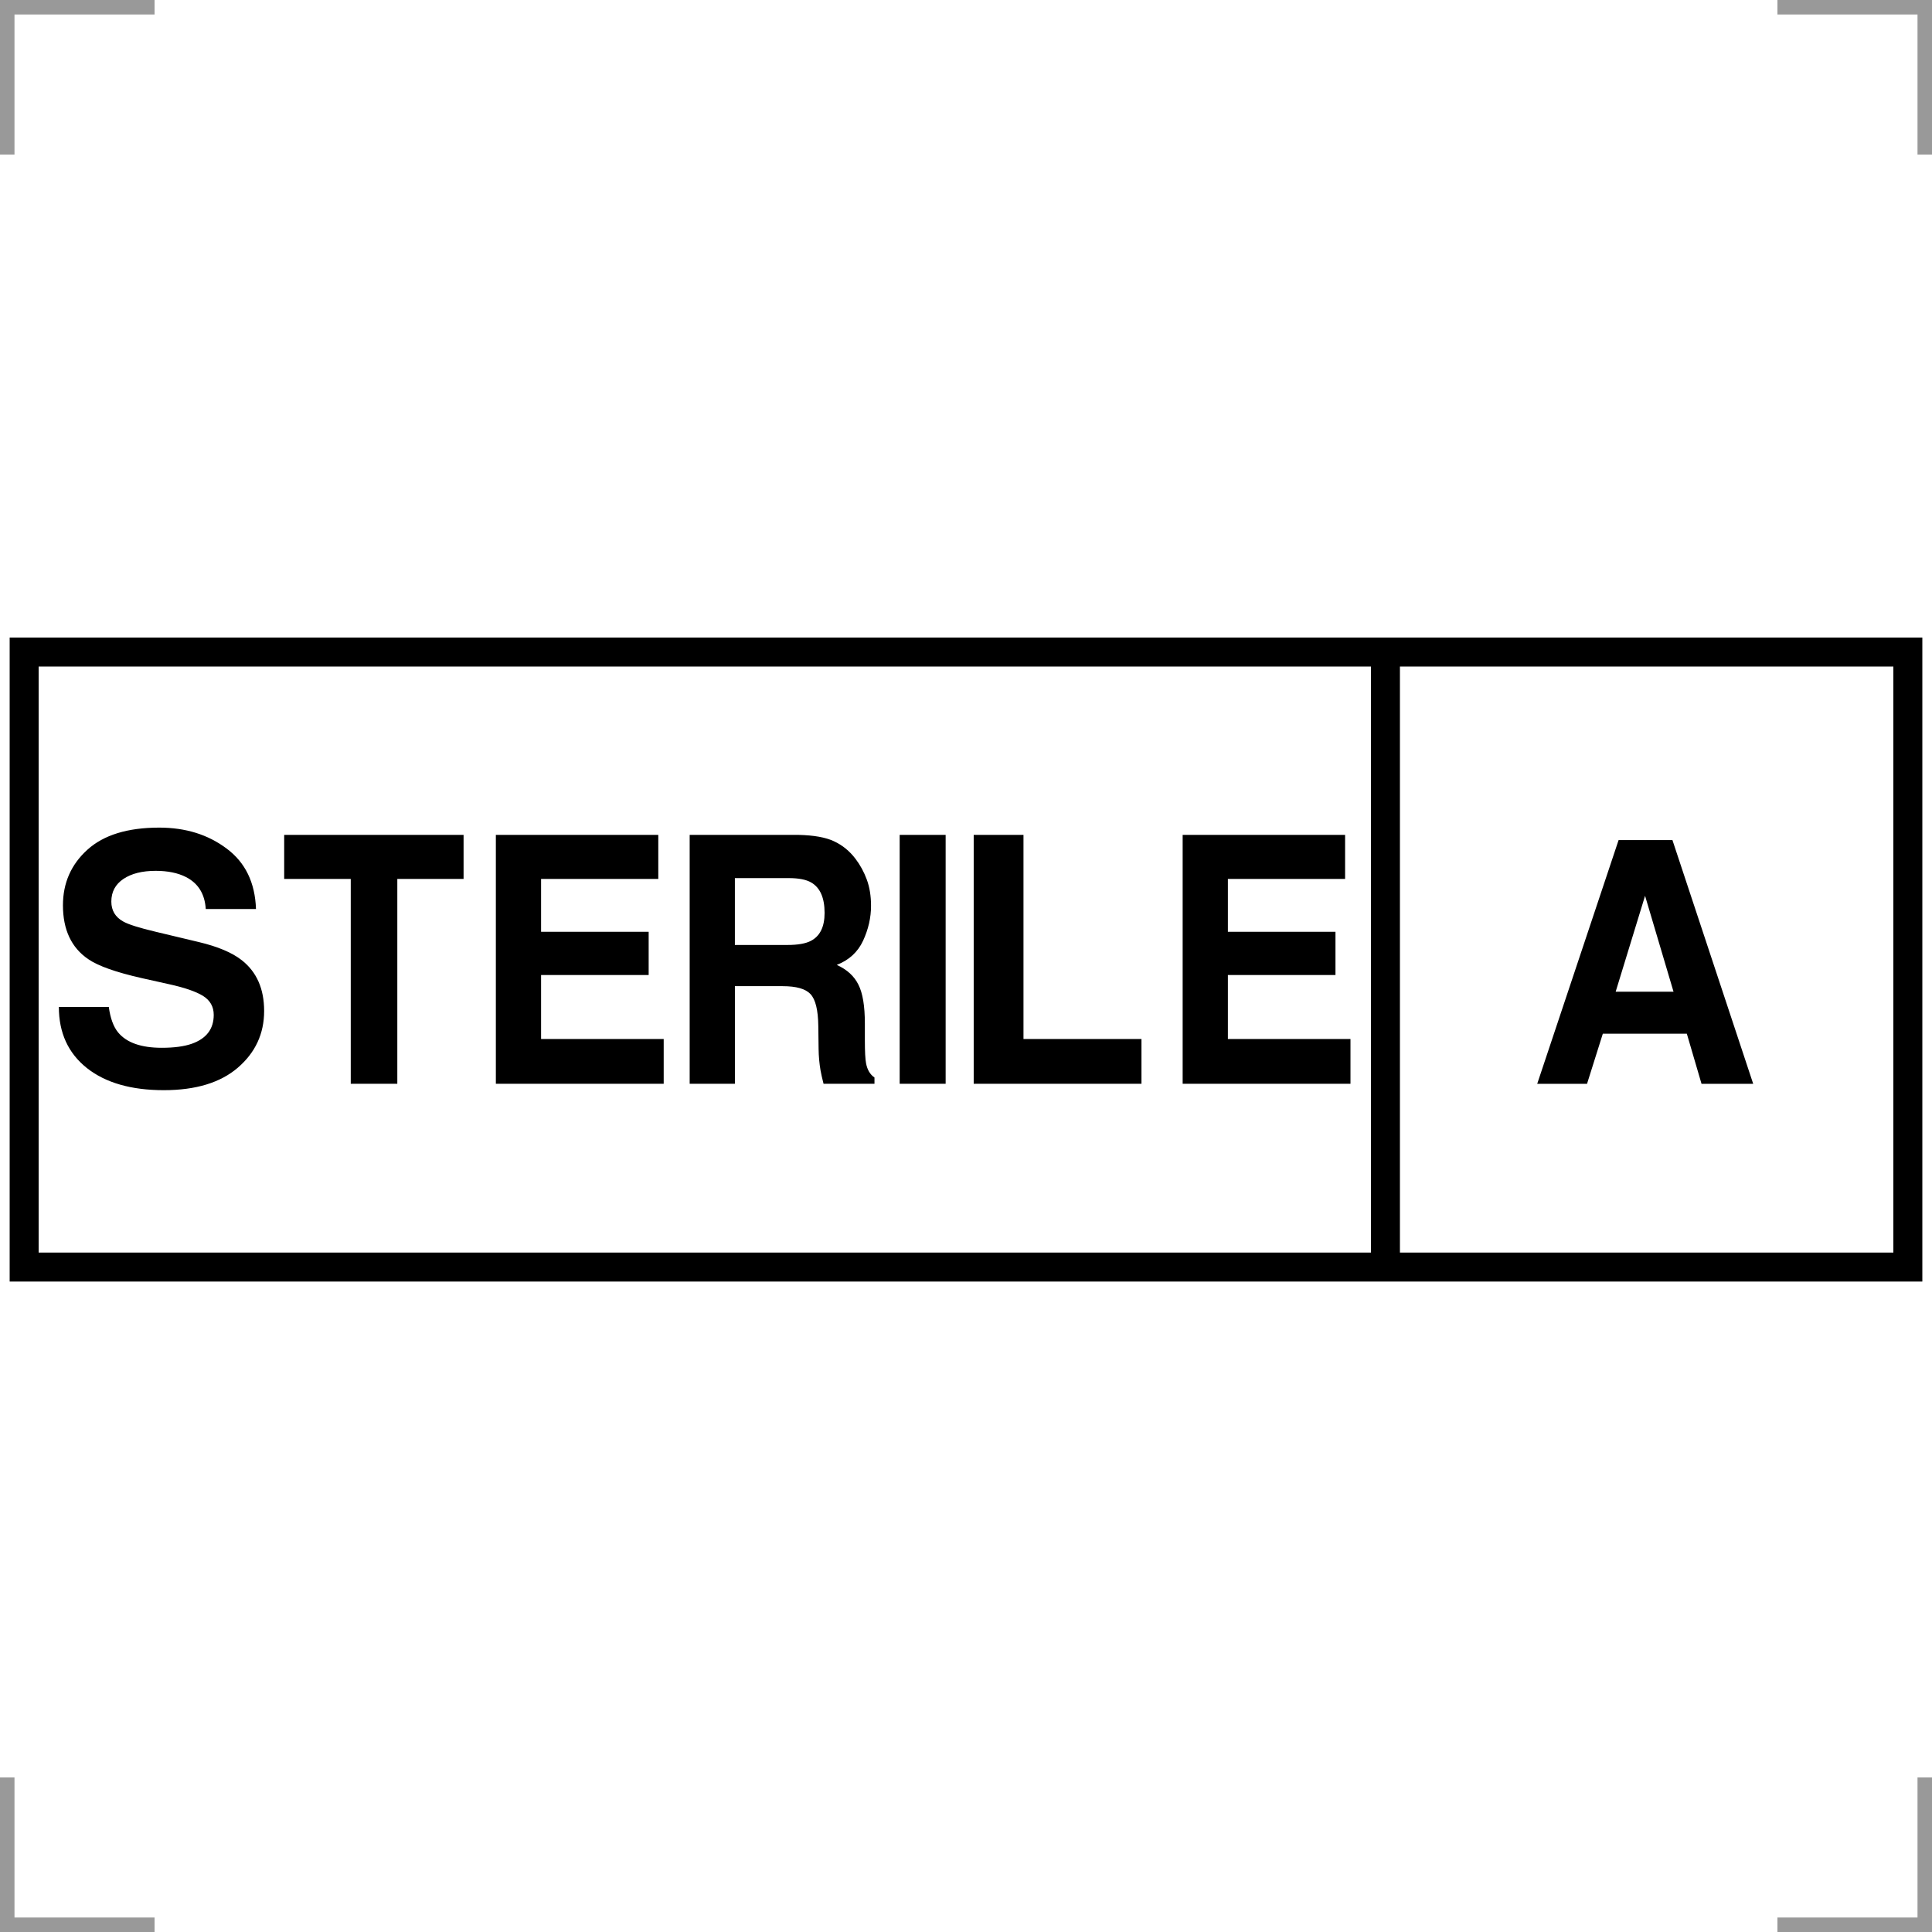 <?xml version="1.0" encoding="UTF-8"?>
<svg width="200" height="200" version="1.1" xml:space="preserve" xmlns="http://www.w3.org/2000/svg" xmlns:xlink="http://www.w3.org/1999/xlink">
<g fill="none" stroke="#999" stroke-width="3">
  <path d="m0 16v-16h16"/>
  <path d="m200 16v-16h-16"/>
  <path d="m0 184v16h16"/>
  <path d="m200 184v16h-16"/>
 </g>
 <path d="m16.483 85.674c-3.269 0-5.748 0.762-7.436 2.289-1.687 1.527-2.531 3.445-2.531 5.752 0 2.529 0.873 4.388 2.619 5.576 1.031 0.711 2.895 1.369 5.59 1.975l2.742 0.611c1.605 0.35 2.783 0.753 3.533 1.207 0.75 0.466 1.125 1.124 1.125 1.975 0 1.457-0.756 2.454-2.268 2.99-0.797 0.28-1.834 0.418-3.111 0.418-2.133 0-3.639-0.529-4.518-1.59-0.48-0.583-0.803-1.462-0.967-2.639h-5.168c0 2.68 0.967 4.788 2.9 6.326 1.933 1.527 4.588 2.291 7.963 2.291 3.304 0 5.857-0.776 7.662-2.326 1.816-1.562 2.725-3.519 2.725-5.873 0-2.296-0.774-4.048-2.32-5.26-0.996-0.781-2.471-1.405-4.428-1.871l-4.465-1.066c-1.722-0.408-2.848-0.763-3.375-1.066-0.82-0.454-1.23-1.142-1.23-2.062-1e-6 -1.002 0.416-1.782 1.248-2.342 0.832-0.559 1.945-0.84 3.34-0.84 1.254-1e-6 2.303 0.215 3.147 0.646 1.266 0.653 1.945 1.755 2.039 3.305h5.201c-0.094-2.739-1.108-4.824-3.041-6.258-1.922-1.445-4.246-2.168-6.977-2.168zm12.936 0.752v4.562h6.891v21.203h4.82v-21.203h6.859v-4.562h-18.57zm21.912 0v25.766h17.375v-4.633h-12.693v-6.625h11.137v-4.475h-11.137v-5.471h12.133v-4.562h-16.814zm20.064 0v25.766h4.682v-10.104h4.945c1.41 0 2.371 0.273 2.879 0.82 0.518 0.548 0.788 1.644 0.809 3.287l0.031 2.394c0.01 0.757 0.077 1.498 0.201 2.221 0.062 0.35 0.165 0.81 0.311 1.381h5.273v-0.646c-0.456-0.315-0.747-0.805-0.871-1.469-0.083-0.42-0.125-1.218-0.125-2.394v-1.73c0-1.806-0.222-3.147-0.668-4.021-0.436-0.886-1.183-1.567-2.24-2.045 1.265-0.489 2.173-1.323 2.723-2.5 0.55-1.189 0.824-2.394 0.824-3.617 0-1.014-0.145-1.917-0.436-2.709s-0.684-1.515-1.182-2.168c-0.601-0.792-1.338-1.393-2.209-1.801-0.861-0.408-2.094-0.629-3.701-0.664h-11.246zm21.738 0v25.766h4.76v-25.766zm7.664 0v25.766h17.367v-4.633h-12.213v-21.133h-5.154zm21.631 0v25.766h17.373v-4.633h-12.691v-6.625h11.137v-4.475h-11.137v-5.471h12.133v-4.562h-16.814zm-46.352 4.475h5.568c1.037 0 1.814 0.152 2.332 0.455 0.923 0.536 1.385 1.585 1.385 3.147-1e-5 1.445-0.476 2.411-1.43 2.9-0.539 0.28-1.349 0.42-2.428 0.42h-5.428v-6.922z" fill="#000" fill-rule="evenodd"/>
 <path d="m174.62 107.01h-8.697l-1.634 5.186h-5.157l8.424-25.23h5.574l8.36 25.23h-5.349zm-1.377-4.348-2.947-9.928-3.043 9.928z" fill="#000"/>
 <g stroke="#000" stroke-width="3">
  <rect x="2.5" y="67.5" width="195" height="63.666" fill="none"/>
  <path d="m143.42 67.5v63.666" fill="#f00" fill-rule="evenodd"/>
 </g>
</svg>
